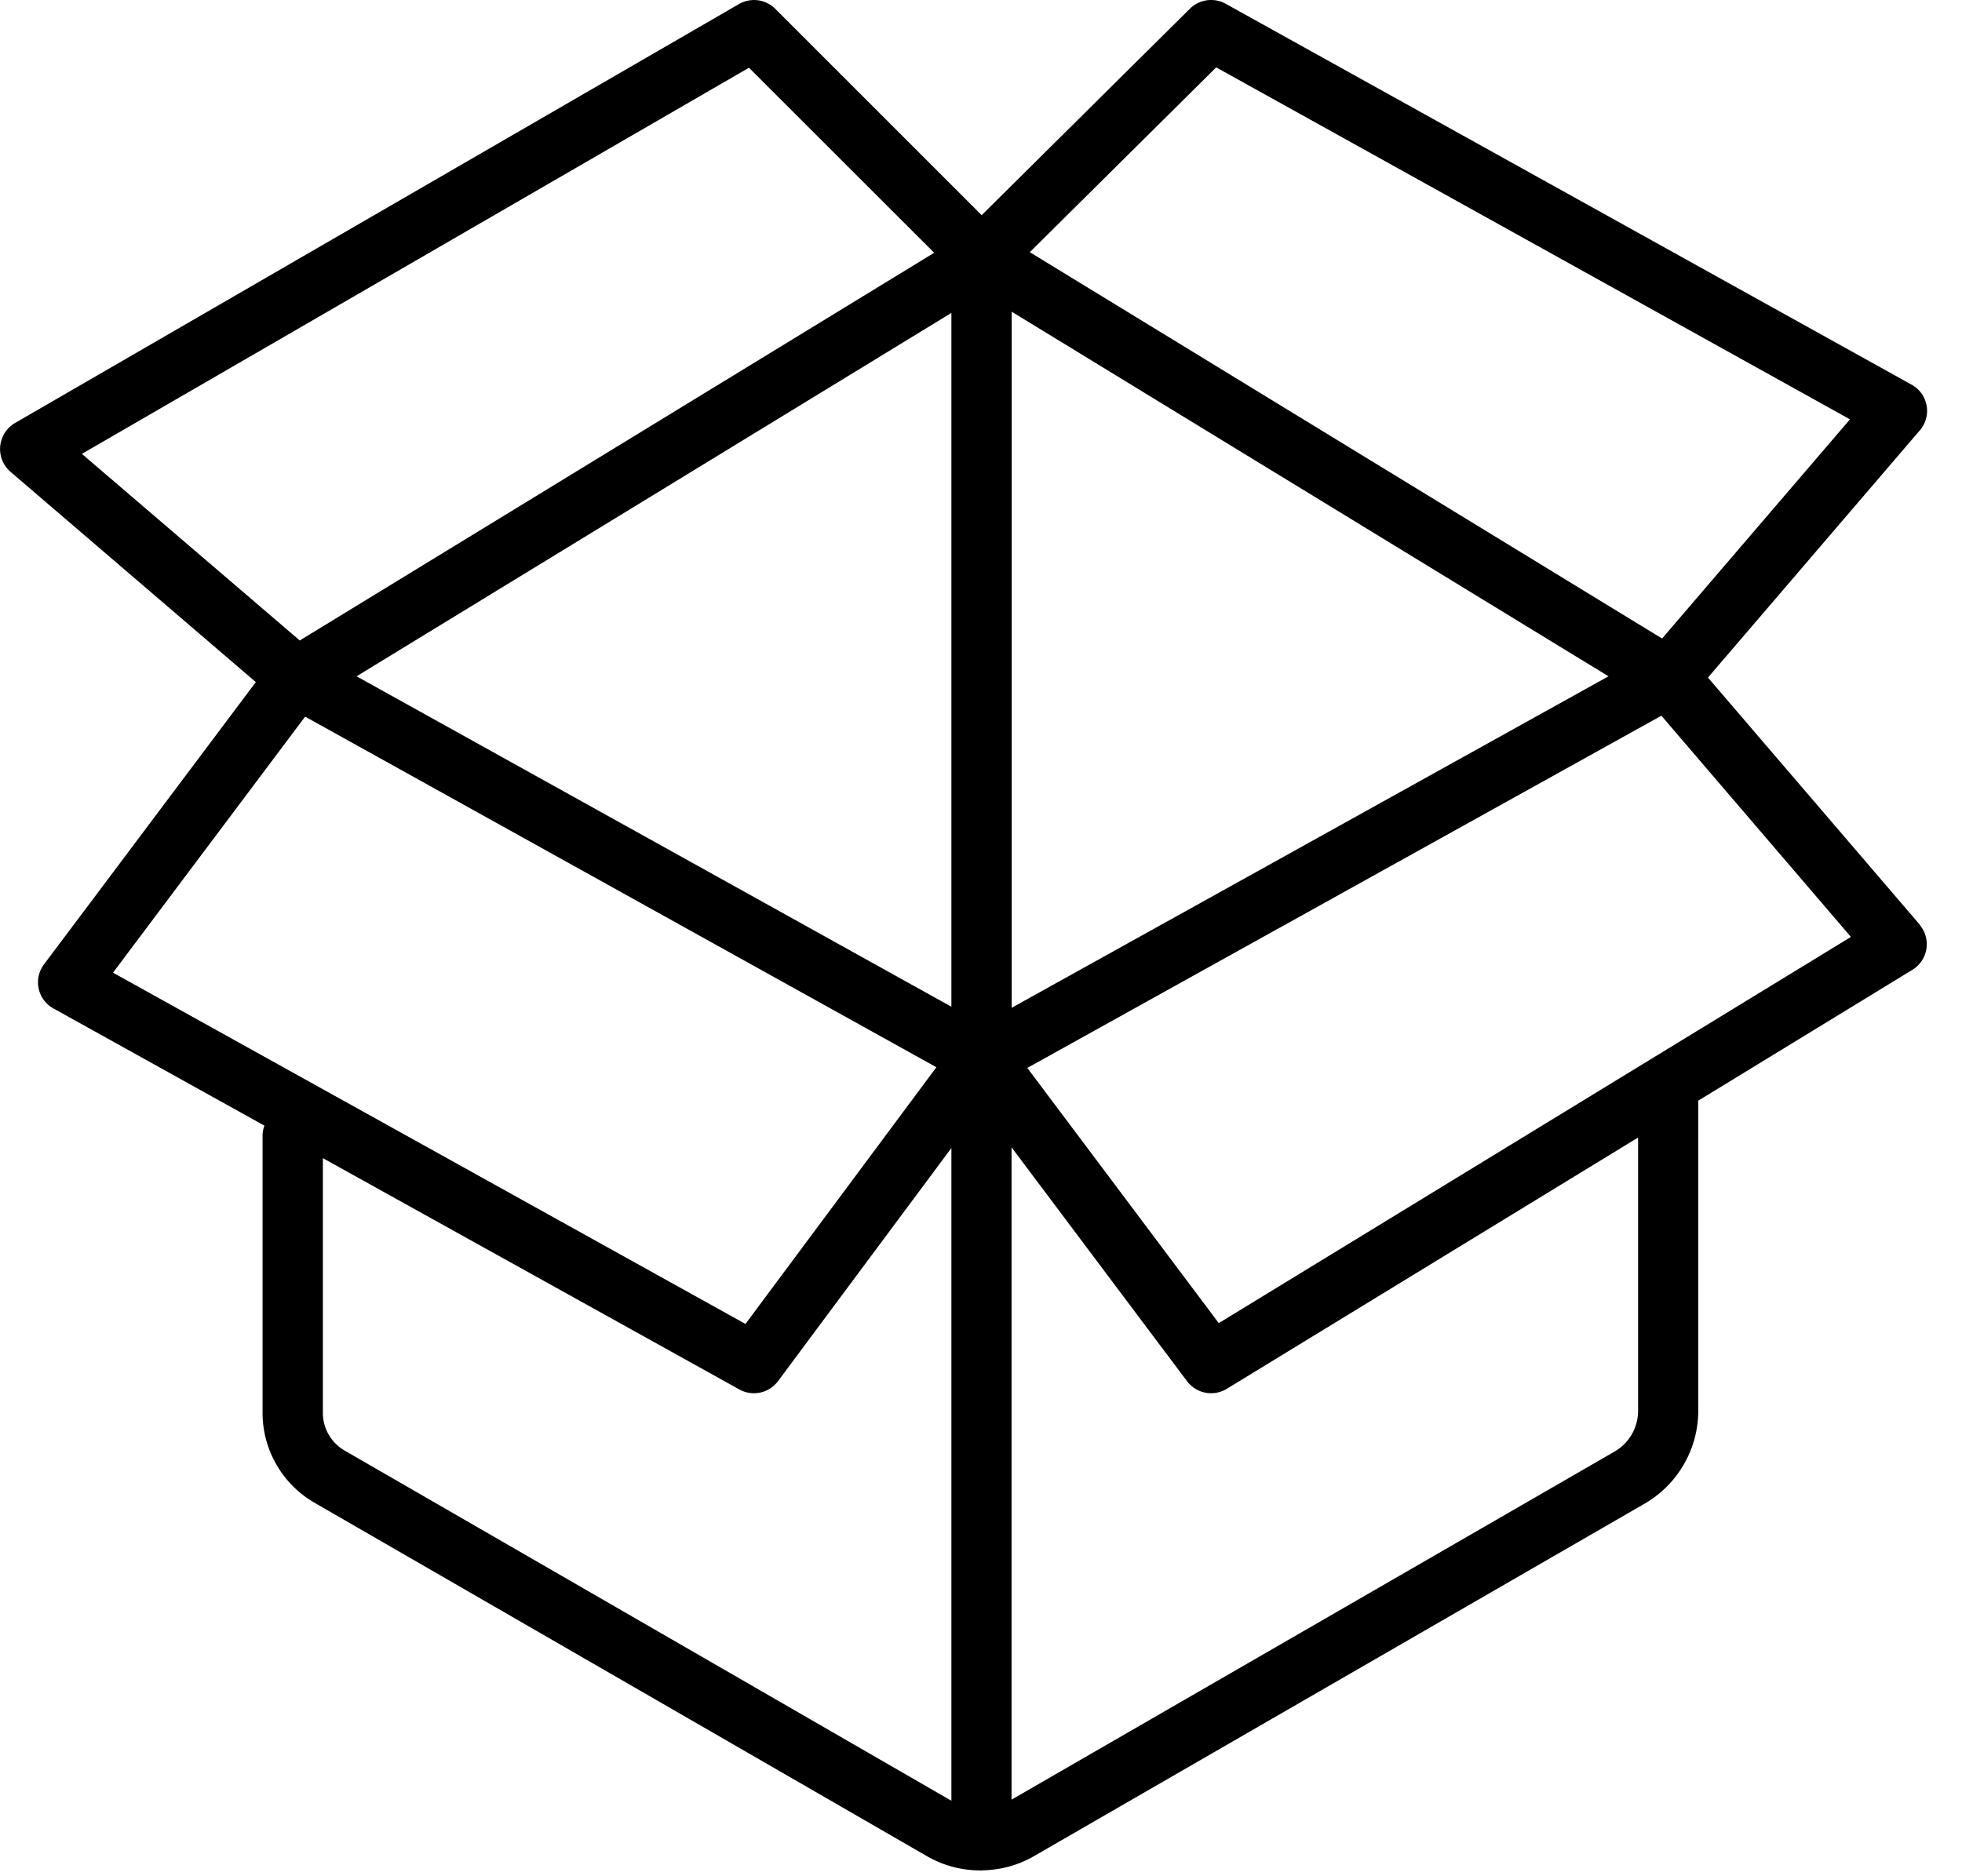 <svg viewBox="0 0 23 22">
<path fill="currentColor" fill-rule="evenodd" clip-rule="evenodd" d="M14.287 15.514l-2.244-2.992 7.433-4.13 2.222 2.594-7.41 4.528zm4.916 1.03a.553.553 0 01-.275.476l-7.07 4.082v-7.649l2.057 2.742a.353.353 0 00.466.09l4.822-2.947v3.206zm-15.164.464a.51.51 0 01-.254-.44V13.58l4.882 2.712a.352.352 0 00.454-.098l2.032-2.733v7.654l-7.114-4.107zm-.462-8.605l7.4 4.111-2.238 3.01-7.414-4.119 2.252-3.002zM8.78.794l2.171 2.17L3.514 7.51.96 5.322 8.78.794zM14.257.79l7.43 4.127-2.203 2.57-7.412-4.53L14.257.79zM11.86 3.655l6.996 4.275-6.996 3.887V3.655zm-.706 8.15L4.18 7.93l6.973-4.261v8.135zm11.35-.964l-2.482-2.896 2.482-2.897a.35.35 0 00-.096-.538L14.368.044a.353.353 0 00-.42.059l-2.44 2.42-2.42-2.42a.353.353 0 00-.426-.055L.176 4.96a.353.353 0 00-.052.573l2.875 2.465-2.482 3.308a.35.35 0 00.112.52L3.1 13.199a.348.348 0 00-.022.105v3.265c0 .43.232.833.606 1.05l7.183 4.146c.193.112.41.167.626.167h.007l.005.001.01-.002c.21-.004.418-.058.605-.166l7.16-4.134c.387-.224.628-.64.628-1.087v-3.638l2.51-1.534a.352.352 0 00.084-.53z"/>
</svg>
